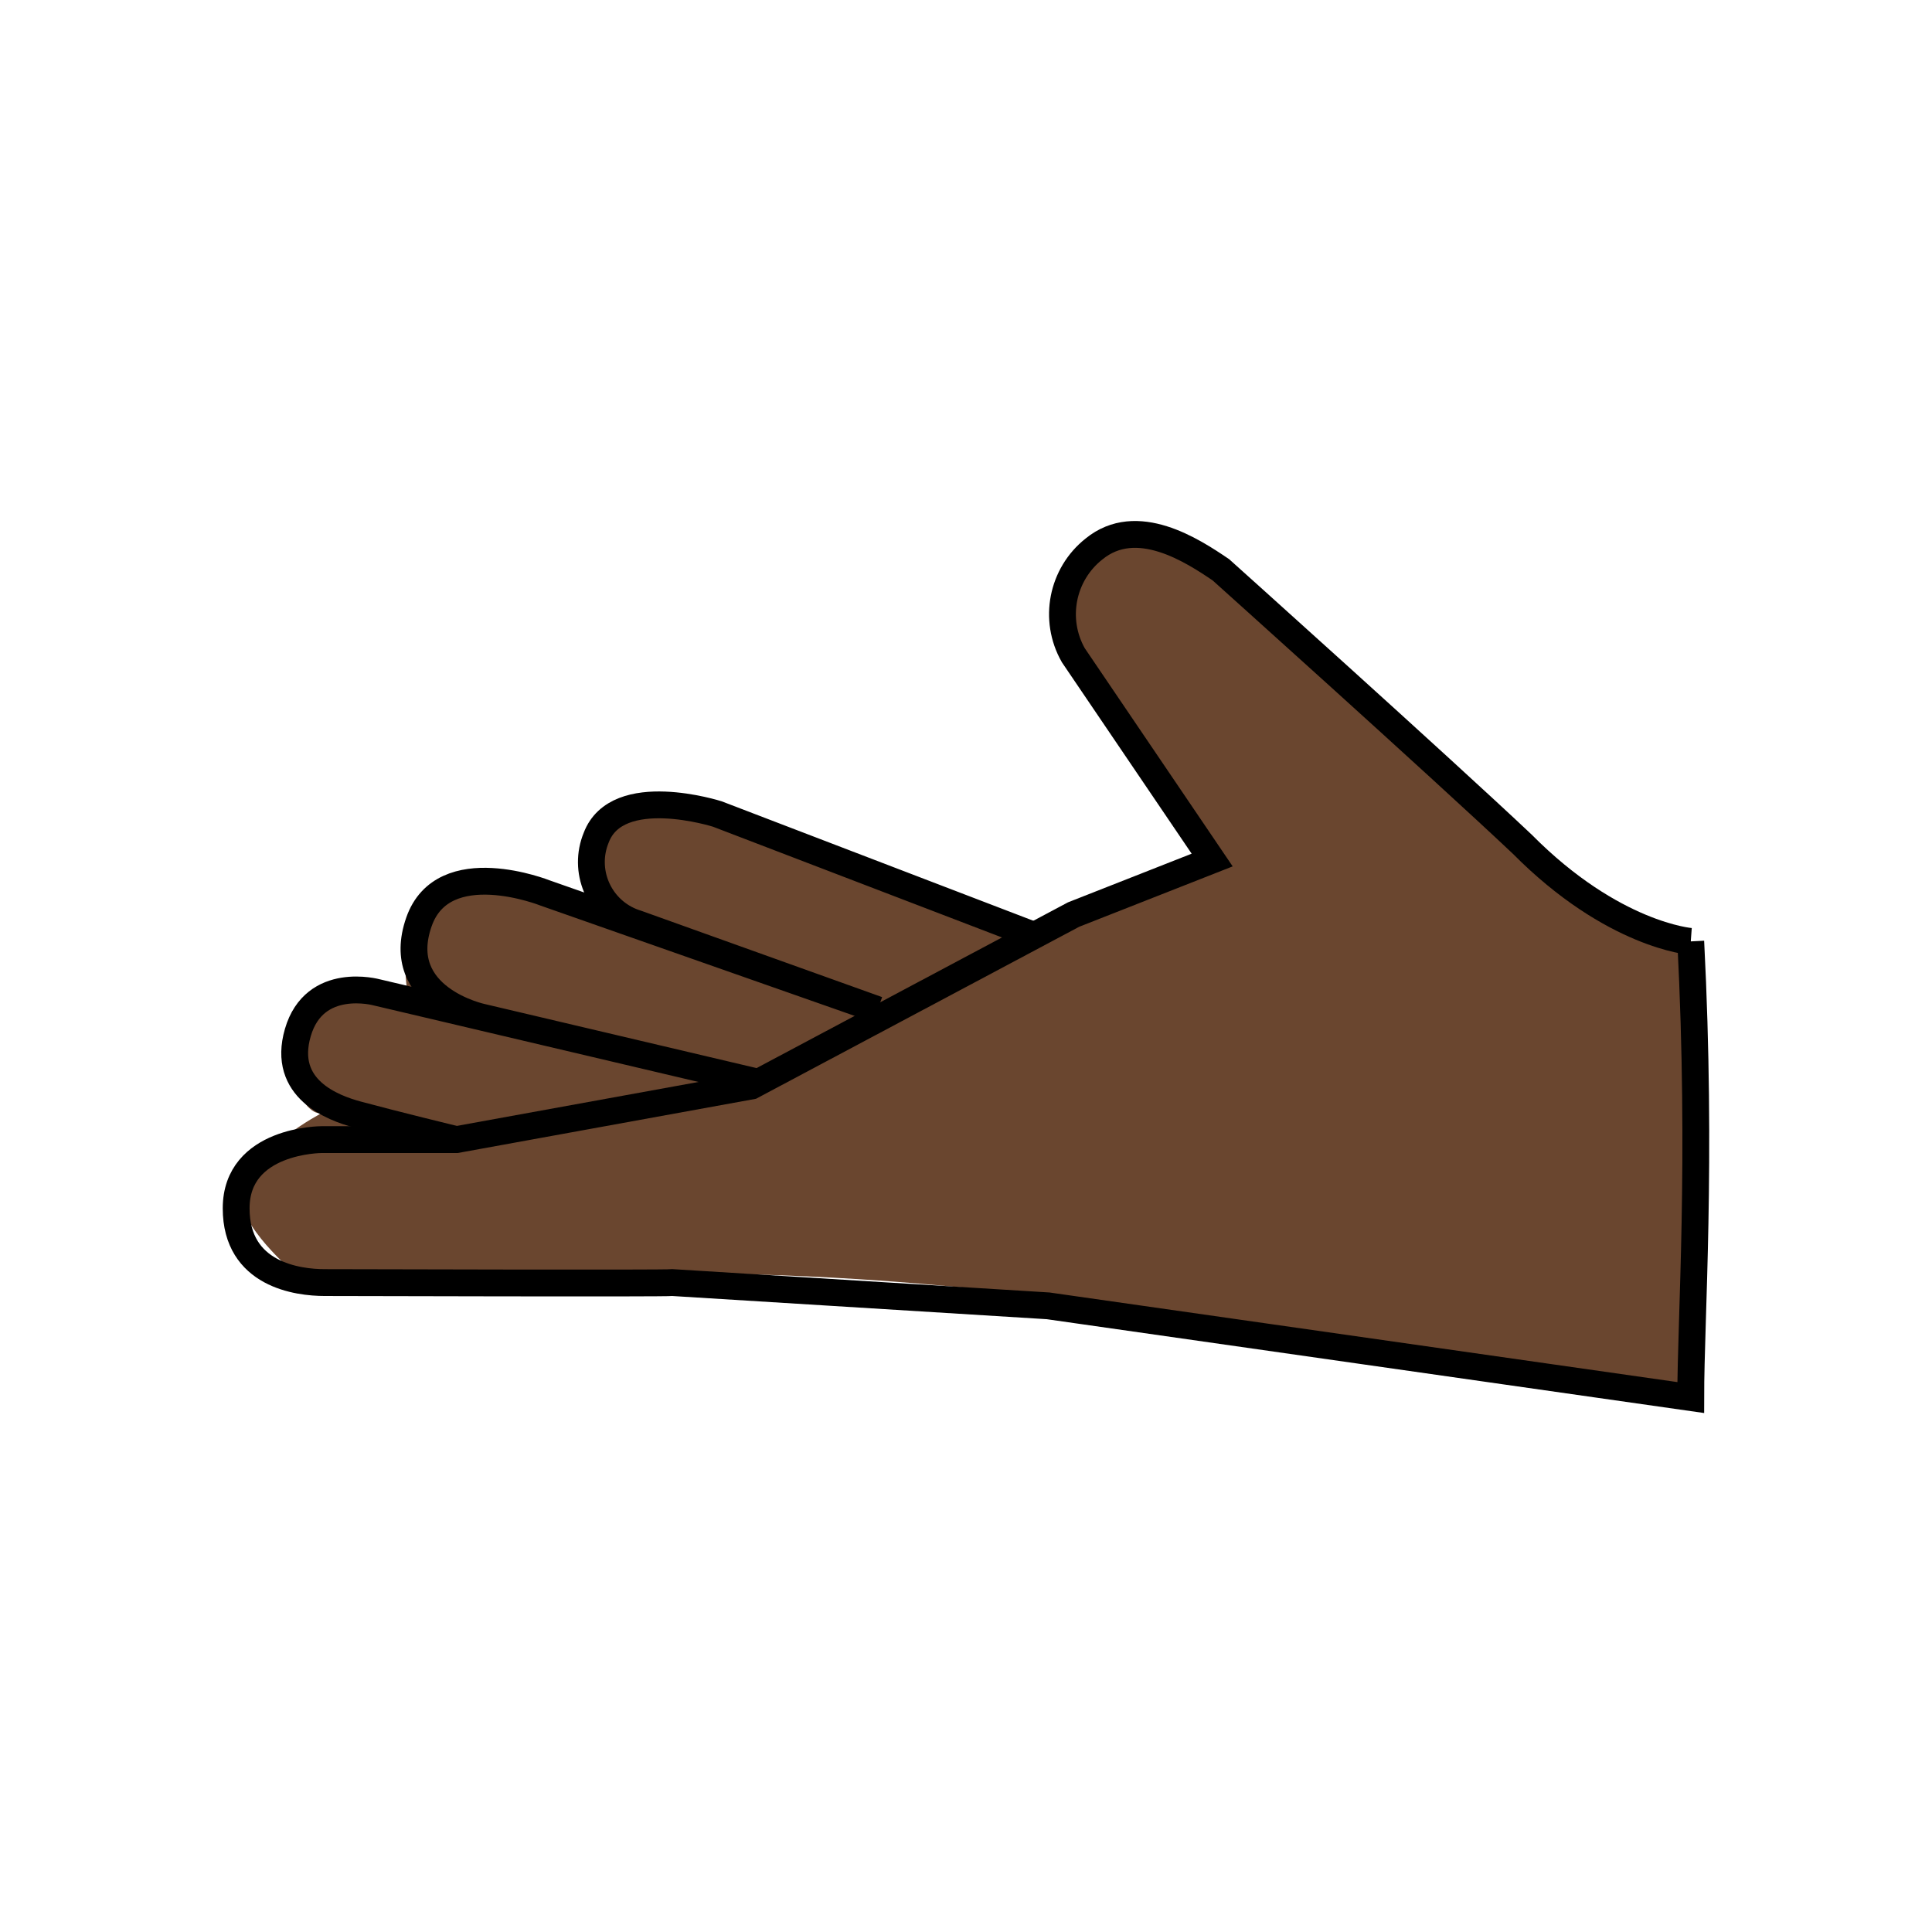 <svg id="emoji" viewBox="0 0 72 72" xmlns="http://www.w3.org/2000/svg" width="64" height="64">
  <g id="color"/>
  <g id="skin">
    <path fill="#6a462f" d="M40.549,20.95c.388-.821,2.433-.953,2.442-.953,1.93-.178,3.668,2.09,5.019,3.474,5.515,5.653,11.159,10.235,12.852,10.745,2.083,.628,2.148,.867,2.148,.867v16.388s-.716,.487-5,0c-4.699-.534-7.999-1.268-12-2-1.959-.358-3.742-.685-6-1-4.31-.59-8.651-.924-13-1-8.001-.208-13,0-13,0h-3s-2.222-1.859-2-3c.316-1.623,3-3,3-3,0,0-.488,.229-1.029-1.062-.271-.652-.345-1.37-.211-2.064,.271-.807,.268-1.021,1.073-1.514,1.078-.659,3.358,.248,3.358,.248-.094-.556-.122-1.122-.083-1.685,.107-.731,.354-1.435,.728-2.073,.391-.866,2.015-.84,2.164-.85,1.077,.028,2.122,.376,3,1,.648,.369,1.316,.703,2,1,0,0-1.146-1.309-.9-2.346,.228-.962,.843-2.16,1.762-2.244,.406-.037,3.353,.643,3.353,.643l3.849,1.475,3.821,1.464,2.382,.913,1.366,.323,6.2-2.932-3.285-5.049-1.78-3.676s.591-1.711,.771-2.092Z"/>
  </g>
  <g id="line">
    <path fill="none" stroke="#000" strokeLinecap="round" strokeLinejoin="round" strokeWidth="2" d="M63.01,35.084s-2.9-.215-6.279-3.623c-3.09-2.918-11.233-10.227-11.233-10.227-1.058-.717-3.132-2.078-4.728-.775-1.198,.949-1.525,2.63-.771,3.959l5.175,7.633-5.165,2.032,5.165-2.032-5.165,2.032-12,6.387-11,2h-5.029s-3.179,0-3.179,2.562c0,2.477,2.303,2.766,3.303,2.766s12.653,.037,12.963,0l13.995,.867,23.947,3.418c0-3,.425-8.692,0-17"/>
    <path fill="none" stroke="#000" strokeLinecap="round" strokeLinejoin="round" strokeWidth="2" d="M38.408,34.81l-11.675-4.474s-3.729-1.191-4.514,.881c-.502,1.222,.081,2.62,1.303,3.122,.074,.03,.149,.057,.225,.08l8.958,3.211-12.385-4.349s-3.798-1.514-4.706,1.073c-.999,2.845,2.347,3.553,2.347,3.553l10.305,2.428-14.225-3.352s-2.32-.642-2.942,1.499c-.61,2.101,1.313,2.808,2.214,3.052,1.365,.369,3.697,.937,3.697,.937"/>
  </g>
</svg>
